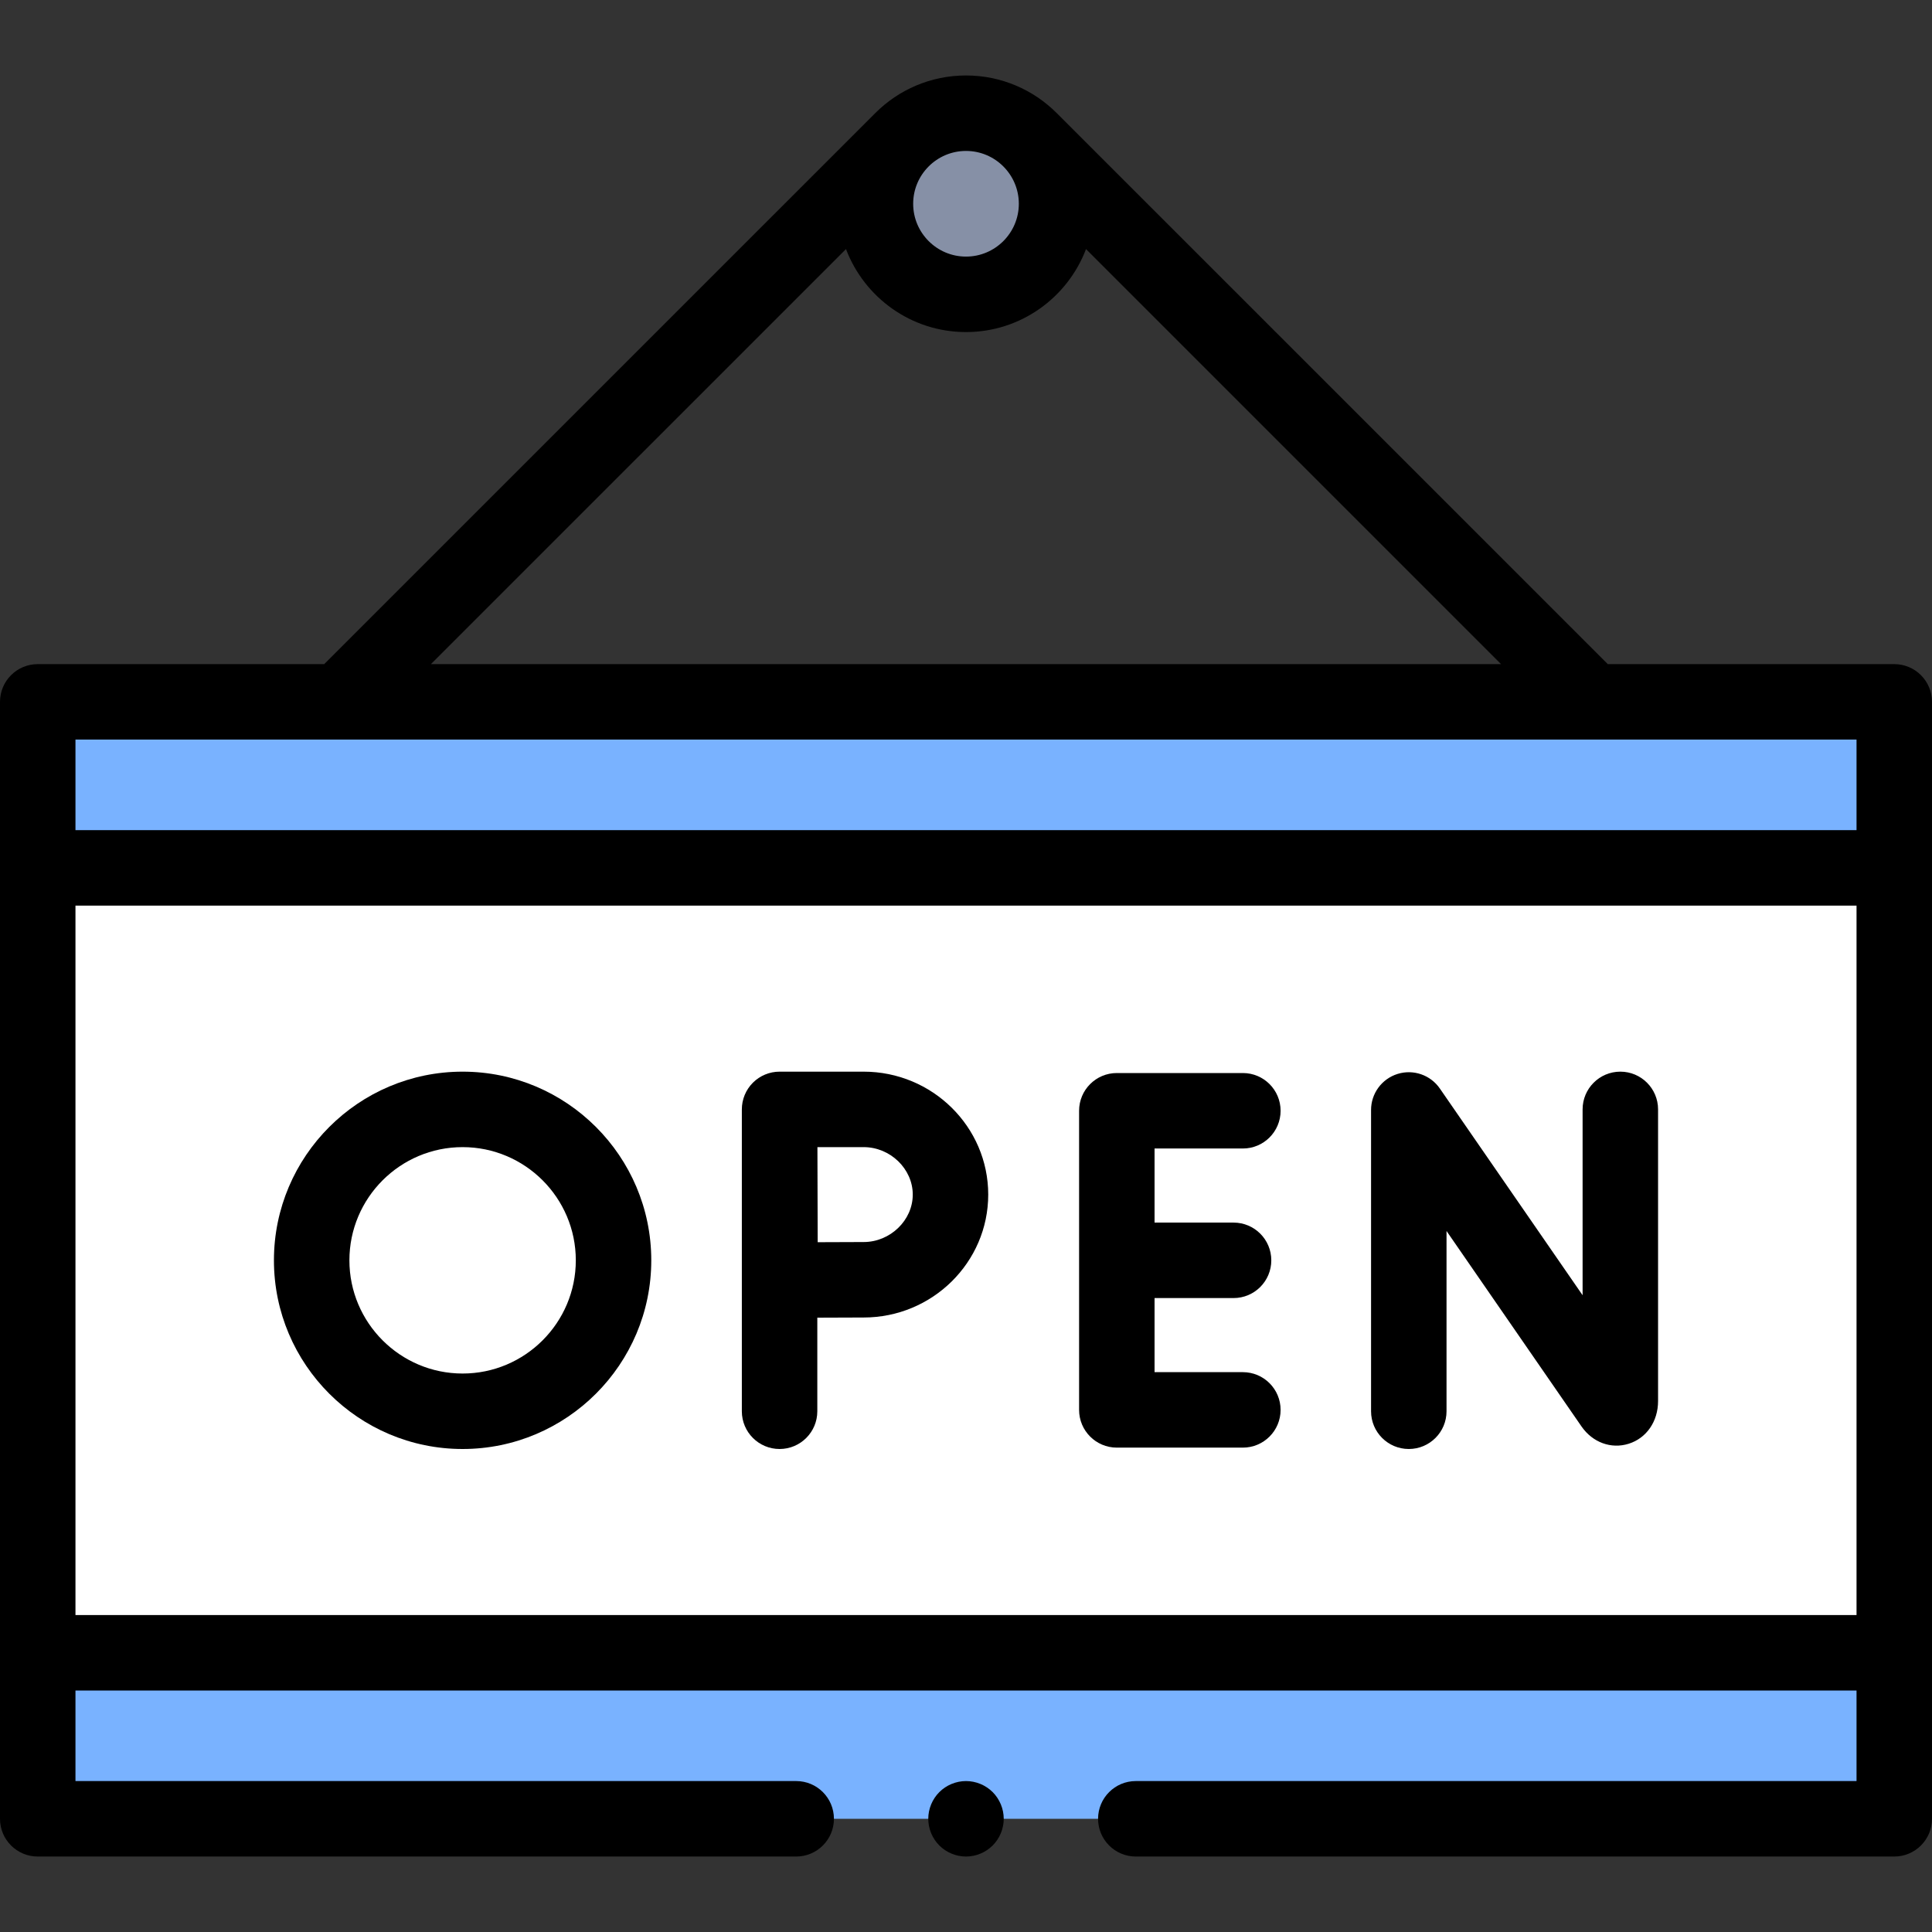 <svg id="Capa_1" enable-background="new 0 0 512 512" height="512" viewBox="0 0 512 512" width="512" xmlns="http://www.w3.org/2000/svg"><rect x="0" y="0" width="512" height="512" fill="#333333" stroke="none"/><g id="XMLID_1388_"><path id="XMLID_1390_" d="m10 186h492v296h-492z" fill="#79b2ff"/><path id="XMLID_1389_" d="m10 230h492v208h-492z" fill="#fff"/><circle id="XMLID_1557_" cx="256" cy="54" fill="#8690a6" r="24"/><g id="XMLID_150_"><path id="XMLID_732_" d="m502 176h-75.917l-146.047-146.036c-6.156-6.157-14.662-9.964-24.036-9.964s-17.88 3.807-24.036 9.964l-146.047 146.036h-75.917c-5.523 0-10 4.478-10 10v296c0 5.522 4.477 10 10 10h201c5.523 0 10-4.478 10-10s-4.477-10-10-10h-191v-24h472v24h-191c-5.523 0-10 4.478-10 10s4.477 10 10 10h201c5.523 0 10-4.478 10-10v-296c0-5.522-4.477-10-10-10zm-246-136c7.72 0 14 6.28 14 14s-6.28 14-14 14-14-6.28-14-14 6.28-14 14-14zm-31.804 26.006c4.863 12.839 17.282 21.994 31.804 21.994s26.941-9.155 31.804-21.994l109.994 109.994h-283.596zm267.804 129.994v24h-472v-24zm-472 232v-188h472v188z"/><path id="XMLID_736_" d="m429.405 284c-5.523 0-10 4.478-10 10v49.249l-37.831-54.782c-2.487-3.602-7.027-5.164-11.205-3.864-4.178 1.303-7.024 5.171-7.024 9.547v79.85c0 5.522 4.477 10 10 10s10-4.478 10-10v-47.771l35.765 51.789c2.94 4.246 7.843 6.05 12.488 4.599 4.743-1.481 7.807-5.922 7.807-11.313v-77.304c0-5.522-4.477-10-10-10z"/><path id="XMLID_737_" d="m329.371 304.365c5.523 0 10-4.478 10-10s-4.477-10-10-10h-33.401c-5.523 0-10 4.478-10 10v79.27c0 5.522 4.477 10 10 10h33.401c5.523 0 10-4.478 10-10s-4.477-10-10-10h-23.401v-19.635h20.938c5.523 0 10-4.478 10-10s-4.477-10-10-10h-20.938v-19.635z"/><path id="XMLID_740_" d="m228.871 284h-22.275c-2.658 0-5.206 1.058-7.083 2.94-1.868 1.874-2.916 4.413-2.916 7.06h-.001v80c0 5.522 4.477 10 10 10s10-4.478 10-10v-24.803c4.493-.023 9.441-.044 12.275-.044 18.207 0 33.019-14.613 33.019-32.576s-14.813-32.577-33.019-32.577zm0 45.152c-2.825 0-7.708.021-12.175.044-.023-4.627-.057-20.364-.07-25.196h12.246c7.057 0 13.019 5.759 13.019 12.576s-5.964 12.576-13.02 12.576z"/><path id="XMLID_743_" d="m122.595 284c-27.57 0-50 22.43-50 50s22.43 50 50 50 50-22.43 50-50-22.429-50-50-50zm0 80c-16.542 0-30-13.458-30-30s13.458-30 30-30 30 13.458 30 30-13.458 30-30 30z"/><path id="XMLID_744_" d="m256 472c-2.63 0-5.21 1.069-7.07 2.93-1.86 1.86-2.93 4.44-2.93 7.07s1.07 5.21 2.93 7.069c1.86 1.86 4.44 2.931 7.07 2.931s5.21-1.07 7.07-2.931c1.86-1.859 2.93-4.439 2.93-7.069s-1.07-5.21-2.93-7.07-4.44-2.93-7.07-2.93z"/></g></g></svg>